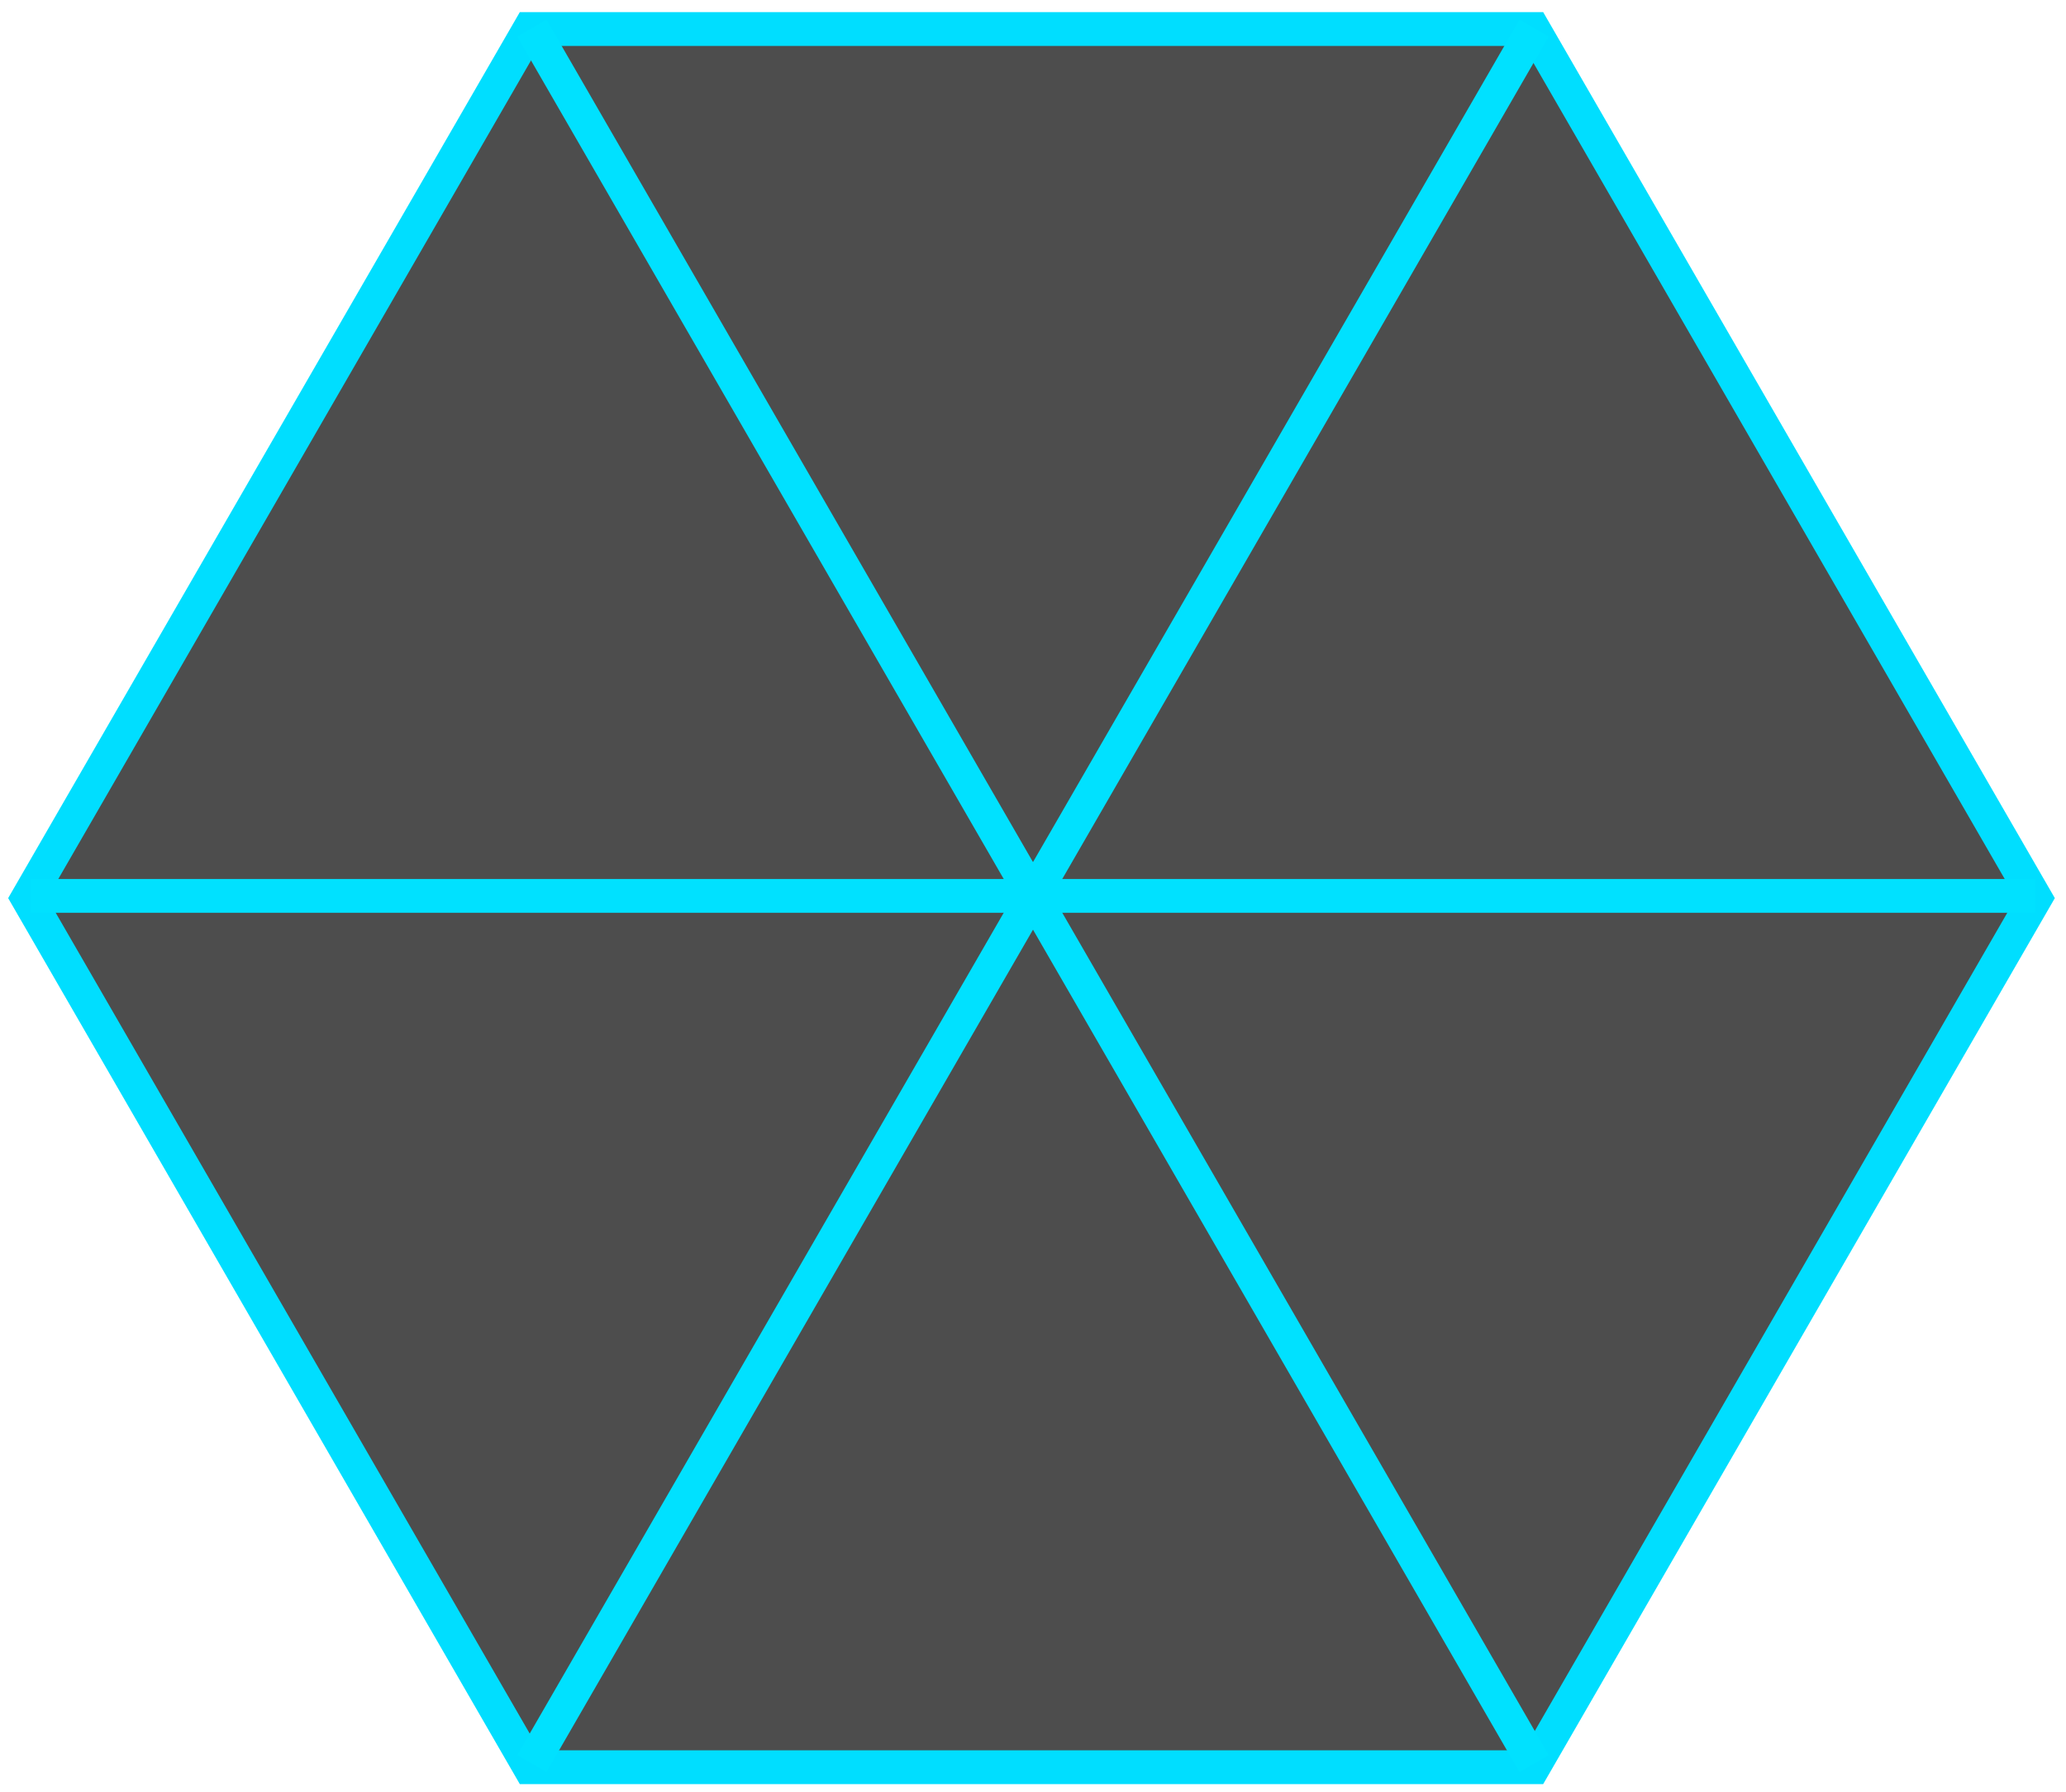<?xml version="1.0" encoding="UTF-8" standalone="no"?>
<!-- Created with Inkscape (http://www.inkscape.org/) -->

<svg
   width="183.407mm"
   height="159.103mm"
   viewBox="0 0 183.407 159.103"
   version="1.1"
   id="svg5"
   sodipodi:docname="Logo.svg"
   inkscape:version="1.1.1 (3bf5ae0d25, 2021-09-20)"
   xmlns:inkscape="http://www.inkscape.org/namespaces/inkscape"
   xmlns:sodipodi="http://sodipodi.sourceforge.net/DTD/sodipodi-0.dtd"
   xmlns="http://www.w3.org/2000/svg"
   xmlns:svg="http://www.w3.org/2000/svg">
  <sodipodi:namedview
     id="namedview7"
     pagecolor="#ffffff"
     bordercolor="#666666"
     borderopacity="1.0"
     inkscape:pageshadow="2"
     inkscape:pageopacity="0.0"
     inkscape:pagecheckerboard="0"
     inkscape:document-units="mm"
     showgrid="false"
     inkscape:zoom="0.5"
     inkscape:cx="131"
     inkscape:cy="459"
     inkscape:window-width="1920"
     inkscape:window-height="1057"
     inkscape:window-x="-8"
     inkscape:window-y="-8"
     inkscape:window-maximized="1"
     inkscape:current-layer="layer1"
     fit-margin-top="1"
     fit-margin-left="1"
     fit-margin-right="1"
     fit-margin-bottom="1" />
  <defs
     id="defs2" />
  <g
     inkscape:label="Layer 1"
     inkscape:groupmode="layer"
     id="layer1"
     transform="translate(-13.297,-68.949)">
    <g
       id="g8410">
      <path
         sodipodi:type="star"
         style="fill:#4d4d4d;stroke:#00deff;stroke-width:11.339;stroke-miterlimit:4;stroke-dasharray:none;stroke-opacity:1"
         id="path1706"
         inkscape:flatsided="true"
         sodipodi:sides="6"
         sodipodi:cx="317.96143"
         sodipodi:cy="478.87308"
         sodipodi:r1="336.26947"
         sodipodi:r2="291.2179"
         sodipodi:arg1="1.0471976"
         sodipodi:arg2="1.5707963"
         inkscape:rounded="0"
         inkscape:randomized="0"
         d="m 486.096,770.091 -336.269,-2e-5 L -18.308,478.873 149.827,187.655 l 336.269,1e-5 168.135,291.218 z"
         transform="matrix(-0.265,0,0,0.265,189.127,21.798)"
         inkscape:transform-center-x="1.6296306e-06"
         inkscape:transform-center-y="-1.5962436e-06" />
      <path
         style="fill:none;stroke:#00e1ff;stroke-width:3;stroke-linecap:butt;stroke-linejoin:miter;stroke-miterlimit:4;stroke-dasharray:none;stroke-opacity:1"
         d="M 60.514,225.551 149.486,71.449"
         id="path6856" />
      <path
         style="fill:none;stroke:#00e1ff;stroke-width:3;stroke-linecap:butt;stroke-linejoin:miter;stroke-miterlimit:4;stroke-dasharray:none;stroke-opacity:1"
         d="m 193.971,148.5 -177.943,-1e-5"
         id="path6858" />
      <path
         style="fill:none;stroke:#00e1ff;stroke-width:3;stroke-linecap:butt;stroke-linejoin:miter;stroke-miterlimit:4;stroke-dasharray:none;stroke-opacity:1"
         d="M 60.514,71.449 149.486,225.551"
         id="path6860" />
    </g>
  </g>
</svg>
